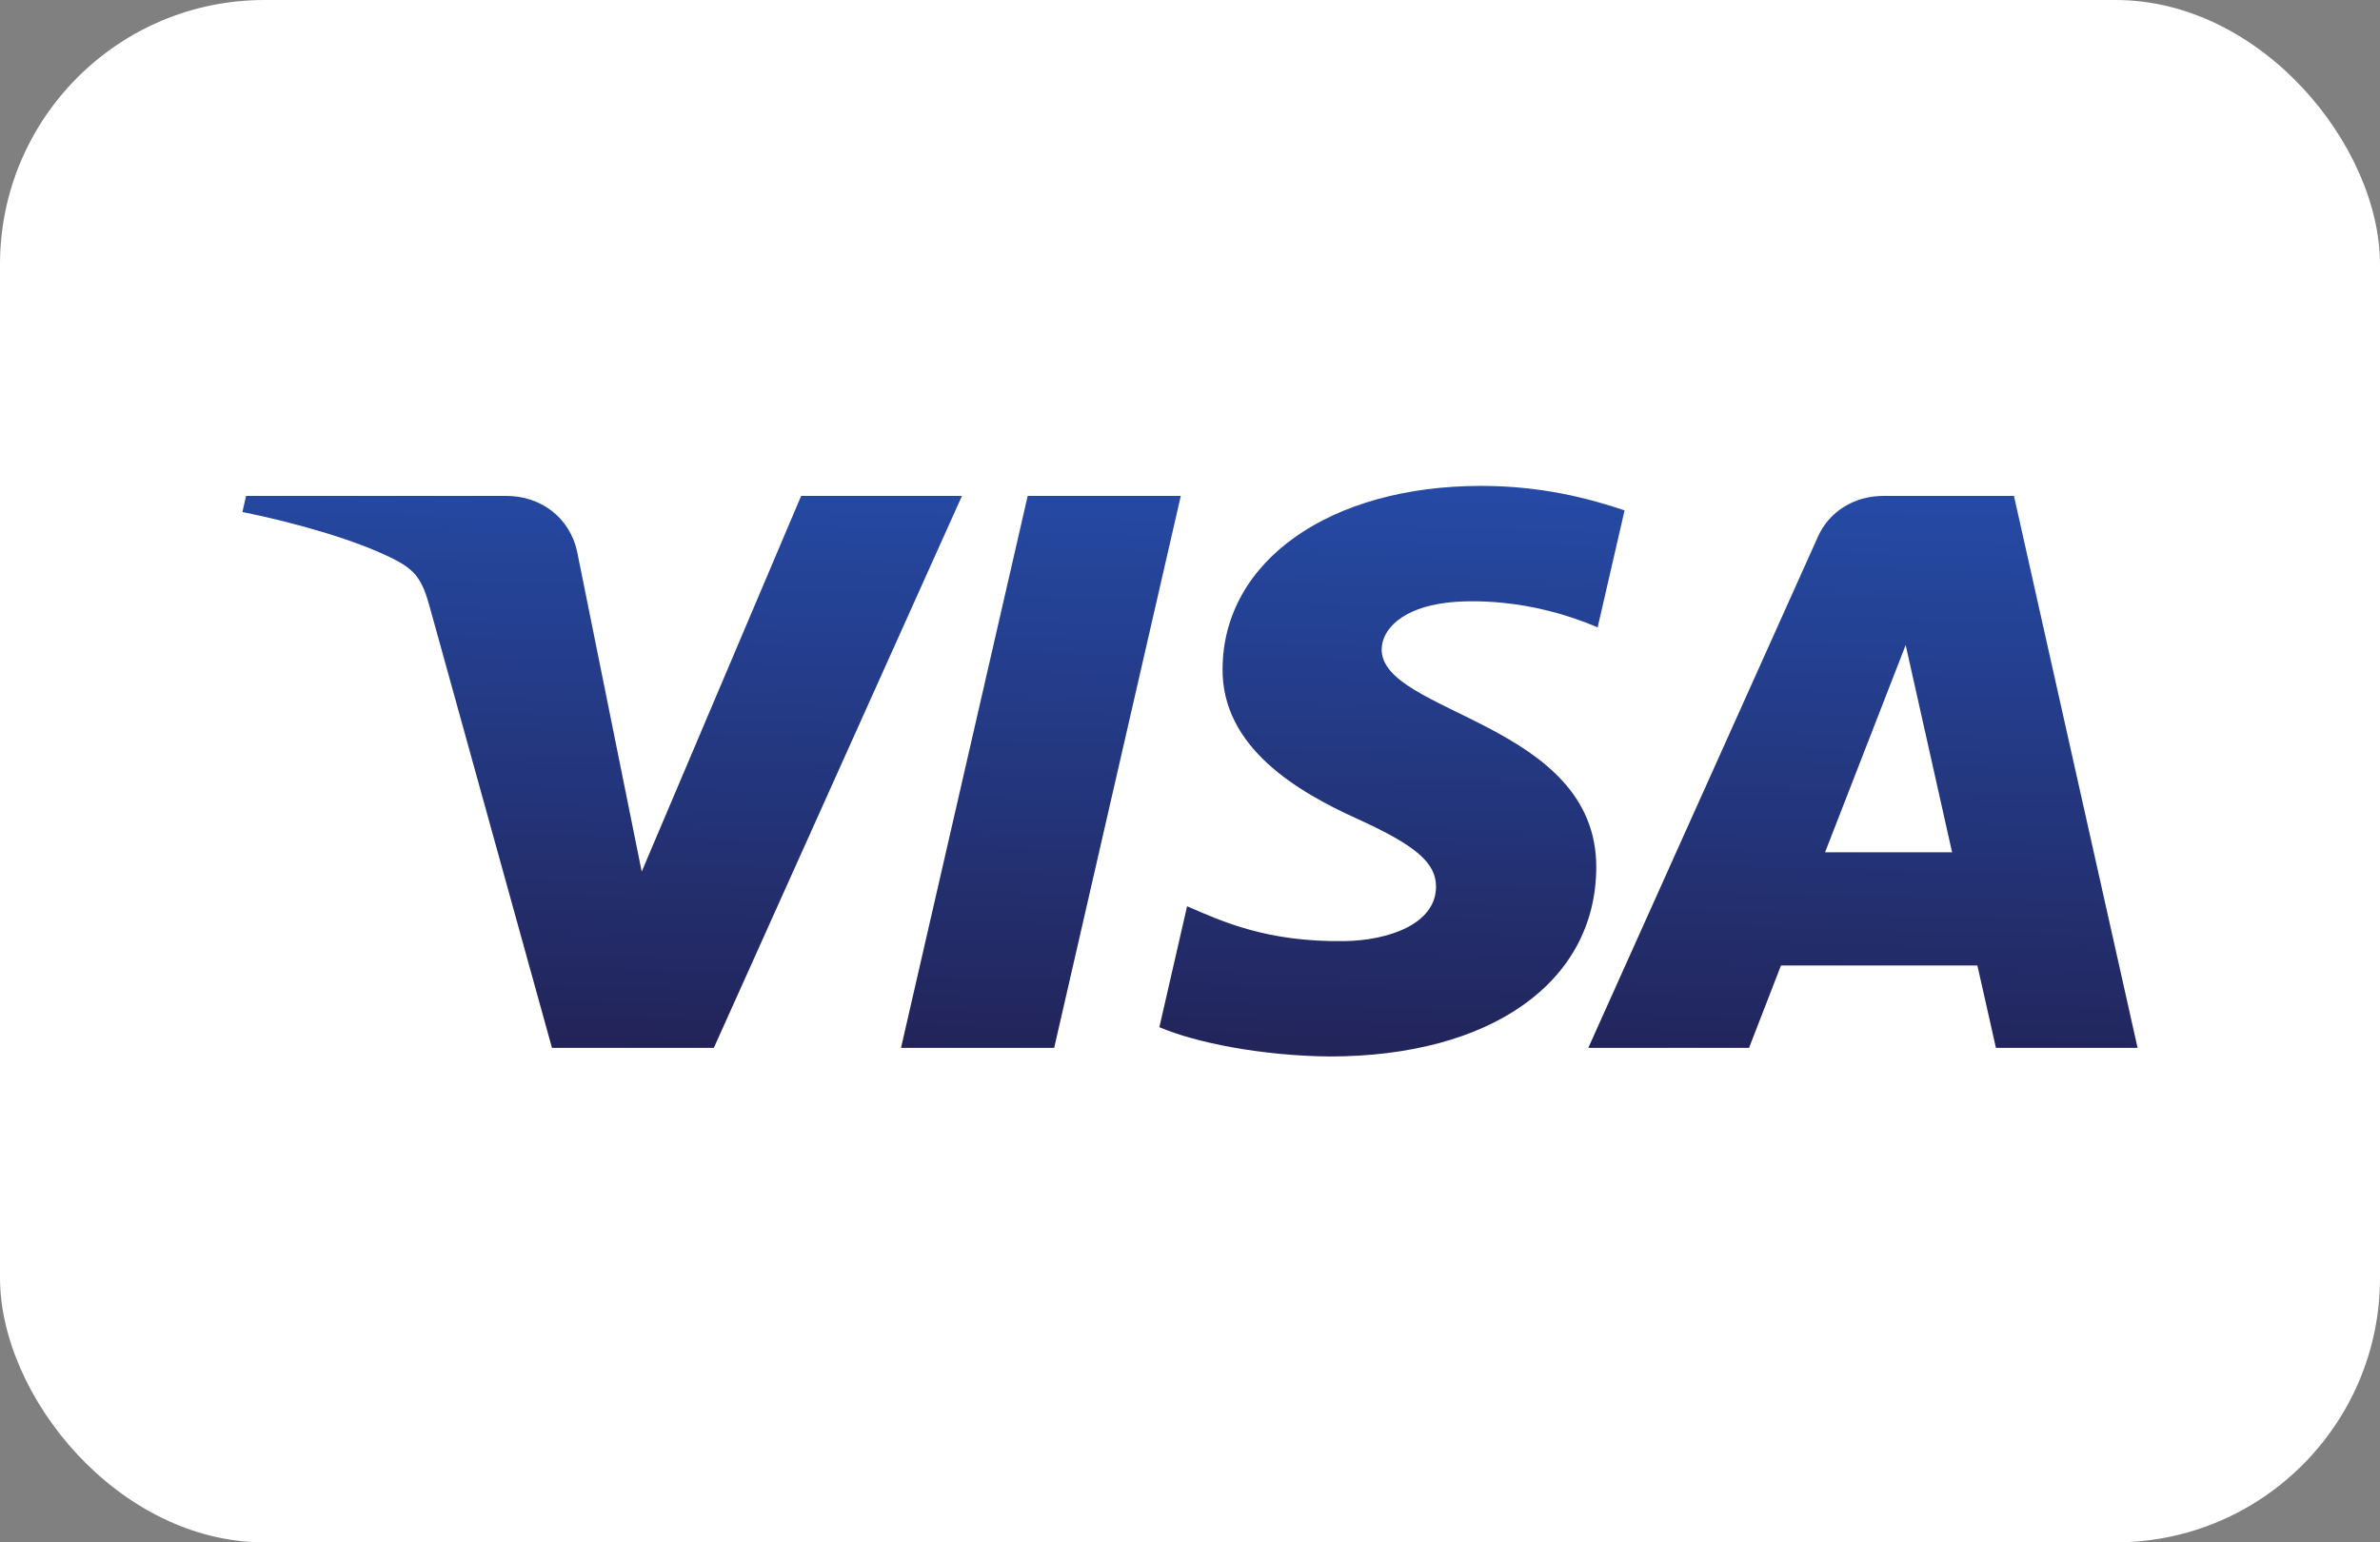 <svg width="54" height="35" viewBox="0 0 54 35" fill="none" xmlns="http://www.w3.org/2000/svg">
<rect x="0" y="0" width="54" height="35" fill="#808080" stroke="none"/>
<rect width="54" height="35" rx="6" fill="white"/>
<path d="M27.739 15.165C27.714 16.969 29.462 17.975 30.779 18.574C32.133 19.188 32.587 19.581 32.582 20.131C32.572 20.971 31.502 21.342 30.502 21.356C28.756 21.381 27.741 20.917 26.934 20.565L26.305 23.309C27.115 23.657 28.614 23.96 30.169 23.974C33.818 23.974 36.205 22.294 36.218 19.69C36.232 16.385 31.315 16.202 31.349 14.724C31.36 14.276 31.819 13.798 32.823 13.677C33.321 13.616 34.693 13.569 36.249 14.237L36.86 11.582C36.023 11.298 34.947 11.026 33.608 11.026C30.174 11.026 27.758 12.728 27.739 15.165ZM42.728 11.254C42.062 11.254 41.5 11.617 41.25 12.173L36.037 23.779H39.684L40.409 21.909H44.865L45.286 23.779H48.5L45.695 11.254H42.728ZM43.238 14.638L44.291 19.341H41.409L43.238 14.638ZM23.317 11.255L20.443 23.779H23.918L26.791 11.254H23.317V11.255ZM18.177 11.254L14.56 19.779L13.097 12.531C12.926 11.722 12.248 11.254 11.495 11.254H5.583L5.5 11.618C6.714 11.864 8.093 12.26 8.928 12.684C9.44 12.942 9.585 13.169 9.753 13.784L12.524 23.779H16.196L21.826 11.254H18.177" fill="url(#paint0_linear_6022_8774)"/>
<defs>
<linearGradient id="paint0_linear_6022_8774" x1="25.269" y1="24.233" x2="25.618" y2="10.934" gradientUnits="userSpaceOnUse">
<stop stop-color="#222357"/>
<stop offset="1" stop-color="#254AA5"/>
</linearGradient>
</defs>
</svg>
